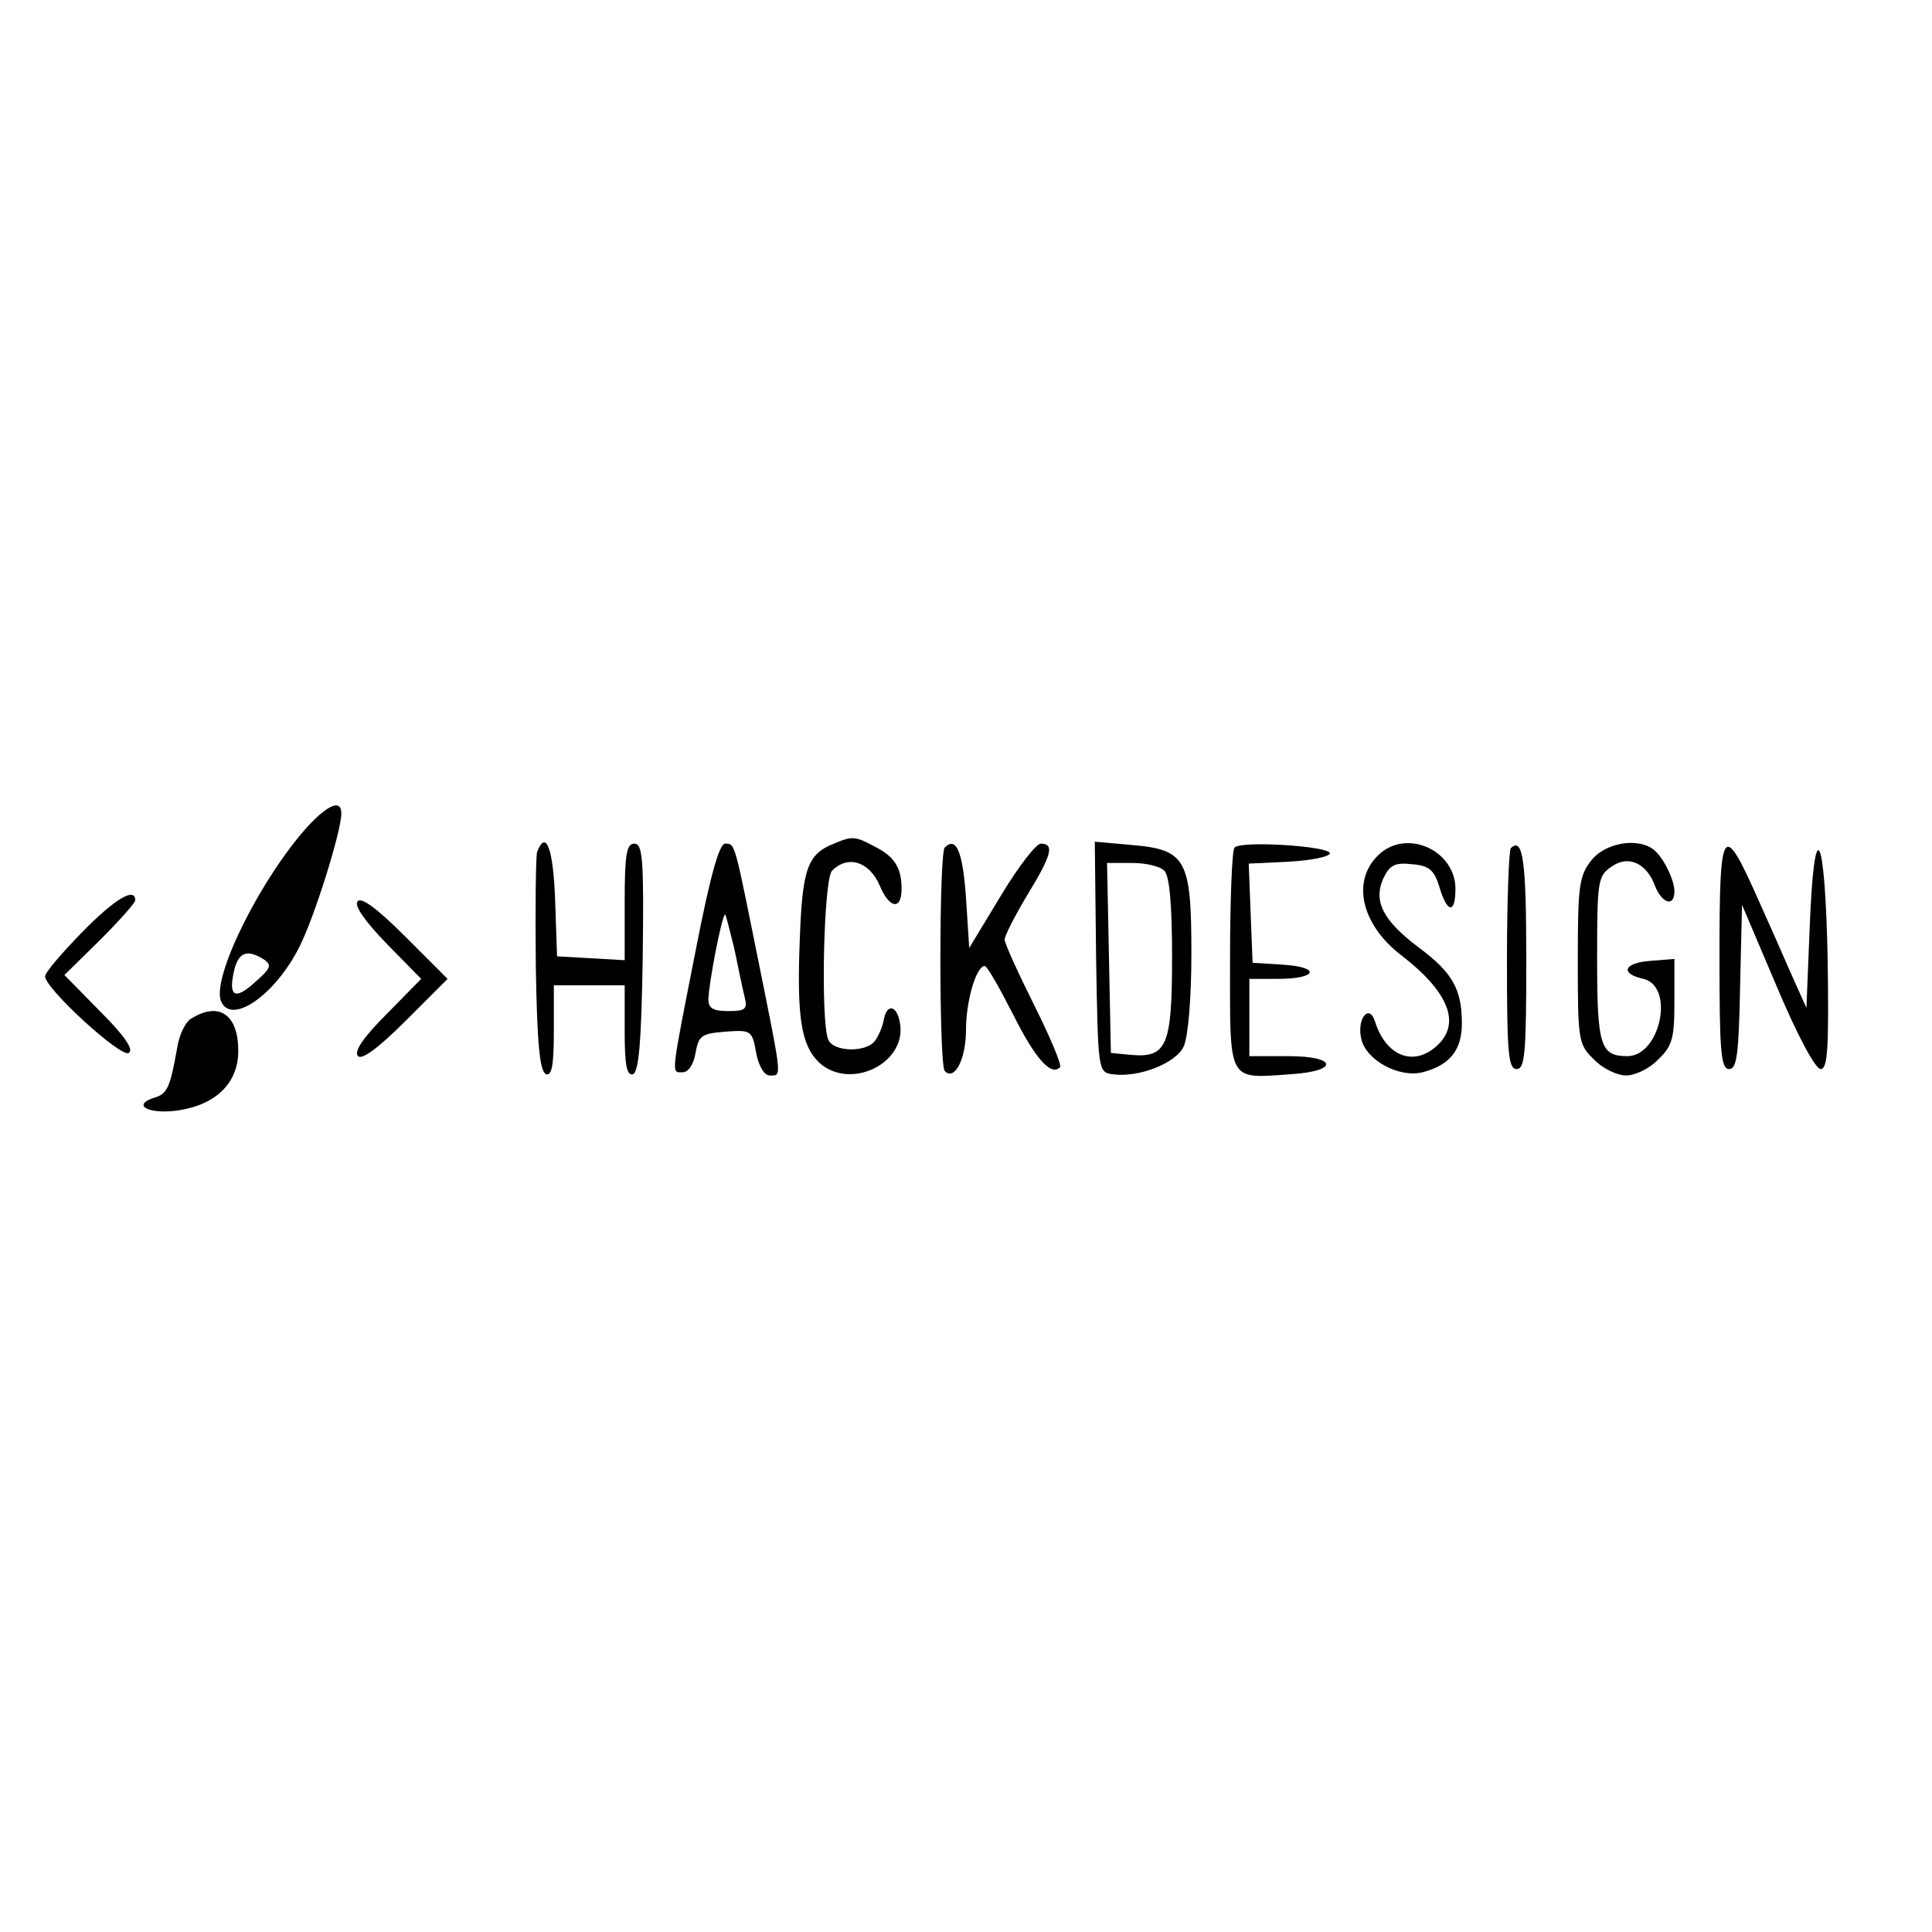 <?xml version="1.0" standalone="no"?>
<!DOCTYPE svg PUBLIC "-//W3C//DTD SVG 20010904//EN"
 "http://www.w3.org/TR/2001/REC-SVG-20010904/DTD/svg10.dtd">
<svg version="1.0" xmlns="http://www.w3.org/2000/svg"
 width="300pt" height="300pt" viewBox="0 0 300 300"
 preserveAspectRatio="xMidYMid meet">

<g transform="translate(0,300) scale(0.1,-0.1)"
fill="#000000" stroke="none">
<path d="M479 1718 c-73 -80 -150 -234 -136 -272 15 -39 84 8 122 84 23 45 65
179 65 207 0 22 -20 14 -51 -19z m-69 -208 c13 -9 10 -14 -15 -36 -31 -28 -41
-21 -31 21 7 27 21 31 46 15z"/>
<path d="M1295 1690 c-41 -16 -49 -39 -53 -146 -5 -124 2 -167 30 -194 47 -43
133 -3 126 58 -4 31 -21 36 -26 7 -2 -11 -9 -26 -14 -32 -15 -18 -65 -16 -72
3 -12 30 -7 249 6 262 25 25 58 14 74 -23 15 -36 34 -39 34 -5 0 32 -11 50
-41 65 -31 17 -36 17 -64 5z"/>
<path d="M834 1677 c-2 -7 -3 -86 -2 -177 2 -120 6 -164 16 -168 9 -3 12 15
12 67 l0 71 55 0 55 0 0 -71 c0 -52 3 -70 13 -67 9 4 13 51 15 181 2 153 0
177 -13 177 -12 0 -15 -16 -15 -91 l0 -90 -52 3 -53 3 -3 88 c-3 79 -14 110
-28 74z"/>
<path d="M1081 1528 c-40 -203 -39 -193 -21 -193 9 0 17 12 20 30 5 27 9 30
46 33 40 3 42 2 48 -32 4 -22 13 -36 21 -36 19 0 20 -8 -15 166 -40 198 -38
194 -54 194 -9 0 -23 -49 -45 -162z m59 0 c6 -29 13 -63 16 -75 5 -20 2 -23
-25 -23 -23 0 -31 4 -31 18 0 22 21 132 26 132 1 0 7 -24 14 -52z"/>
<path d="M1467 1684 c-9 -9 -9 -338 0 -347 15 -16 33 18 33 64 0 45 16 99 29
99 4 0 23 -34 44 -75 34 -68 59 -97 73 -82 3 3 -15 46 -40 96 -25 50 -46 96
-46 102 0 6 16 37 35 69 38 62 43 80 21 80 -7 0 -35 -36 -62 -81 l-49 -81 -5
78 c-5 71 -15 96 -33 78z"/>
<path d="M1702 1514 c3 -175 3 -179 25 -182 41 -6 99 17 111 43 7 15 12 76 12
144 0 147 -8 162 -94 169 l-56 5 2 -179z m106 134 c8 -8 12 -53 12 -134 0
-138 -8 -157 -64 -152 l-31 3 -3 148 -3 147 39 0 c21 0 43 -5 50 -12z"/>
<path d="M1917 1684 c-4 -4 -7 -83 -7 -175 0 -192 -5 -184 95 -177 75 5 71 28
-4 28 l-61 0 0 60 0 60 44 0 c61 0 68 18 9 22 l-48 3 -3 77 -3 77 63 3 c35 2
63 8 63 13 0 11 -137 20 -148 9z"/>
<path d="M2147 1678 c-50 -39 -37 -112 31 -163 72 -56 91 -105 53 -139 -36
-33 -79 -16 -96 38 -9 29 -29 3 -21 -28 8 -33 59 -60 95 -51 42 11 61 34 61
76 0 53 -15 79 -66 117 -56 42 -72 72 -56 108 10 21 18 25 45 22 26 -2 34 -9
42 -35 12 -41 25 -43 25 -3 0 56 -68 91 -113 58z"/>
<path d="M2346 1683 c-3 -3 -6 -82 -6 -175 0 -143 2 -168 15 -168 13 0 15 25
15 169 0 154 -5 192 -24 174z"/>
<path d="M2471 1664 c-19 -24 -21 -40 -21 -156 0 -124 1 -130 25 -153 13 -14
36 -25 50 -25 14 0 37 11 50 25 22 21 25 33 25 90 l0 66 -37 -3 c-42 -3 -48
-20 -11 -28 49 -12 26 -120 -25 -120 -42 0 -47 16 -47 151 0 120 1 129 22 143
26 19 55 6 68 -30 11 -27 30 -33 30 -8 0 19 -19 56 -34 66 -26 18 -75 8 -95
-18z"/>
<path d="M2670 1516 c0 -148 2 -176 15 -176 12 0 15 23 17 128 l3 127 54 -127
c32 -76 60 -128 68 -128 11 0 13 31 11 170 -4 202 -21 231 -28 48 l-5 -123
-18 40 c-10 22 -34 78 -55 124 -57 129 -62 122 -62 -83z"/>
<path d="M127 1552 c-31 -32 -57 -62 -57 -68 0 -19 118 -127 130 -119 8 5 -6
26 -44 64 l-56 57 55 54 c30 30 55 58 55 62 0 21 -31 3 -83 -50z"/>
<path d="M555 1600 c-5 -7 13 -32 46 -66 l53 -54 -54 -55 c-36 -36 -51 -58
-44 -65 6 -6 31 12 74 55 l65 65 -66 66 c-45 45 -69 62 -74 54z"/>
<path d="M298 1419 c-10 -5 -20 -26 -23 -47 -11 -61 -15 -71 -37 -77 -35 -12
-4 -26 40 -19 58 9 92 43 92 92 0 56 -29 77 -72 51z"/>
</g>
</svg>
